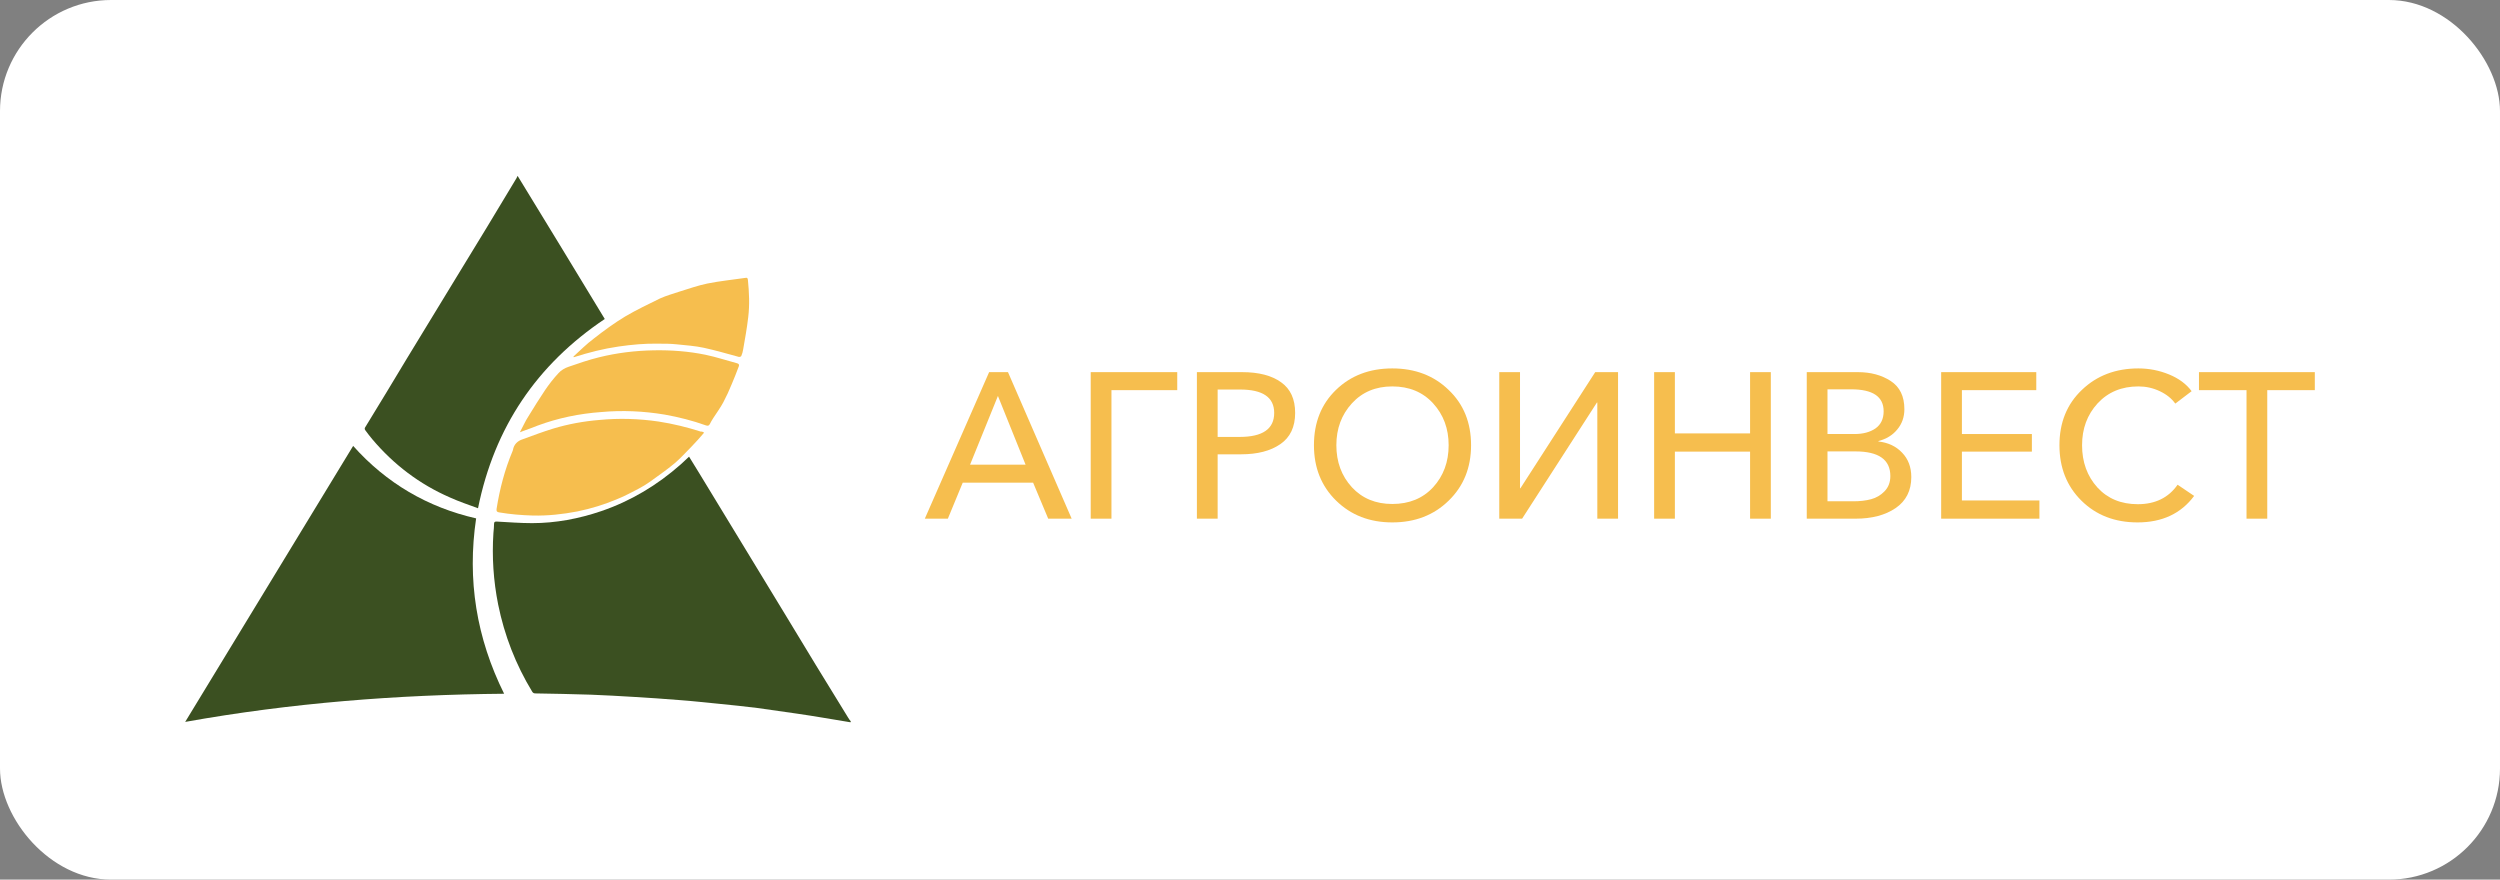 <svg width="270" height="95" viewBox="0 0 270 95" fill="none" xmlns="http://www.w3.org/2000/svg">
<rect x="0" y="0" width="270" height="95" fill="#808080" stroke="none"/>
<rect width="270" height="95" rx="12" fill="white"/>
<path d="M91.811 78C89.909 77.692 88.007 77.35 86.104 77.077C84.678 76.872 83.217 76.667 81.79 76.462C80.431 76.291 79.073 76.154 77.714 76.017C76.253 75.88 74.827 75.71 73.366 75.607C71.735 75.47 70.105 75.368 68.44 75.265C66.912 75.163 65.349 75.094 63.821 75.026C61.816 74.958 59.812 74.923 57.842 74.889C57.672 74.889 57.57 74.855 57.468 74.684C55.702 71.778 54.479 68.634 53.8 65.284C53.29 62.72 53.12 60.156 53.29 57.558C53.324 57.216 53.358 56.875 53.358 56.567C53.358 56.362 53.46 56.328 53.63 56.328C54.887 56.396 56.177 56.499 57.468 56.499C60.016 56.499 62.53 56.02 64.942 55.2C68.135 54.106 70.988 52.397 73.536 50.141C73.808 49.867 74.113 49.628 74.419 49.32C74.759 49.901 75.132 50.448 75.472 51.029C78.563 56.123 81.654 61.182 84.746 66.275C87.022 70.035 89.297 73.795 91.608 77.521C91.675 77.658 91.777 77.761 91.879 77.897V78H91.811Z" fill="#3B5021"/>
<path d="M20 77.966C26.047 68.019 32.093 58.105 38.14 48.158C41.74 52.192 46.19 54.79 51.422 55.986C50.437 62.618 51.456 68.907 54.445 74.924C42.895 75.026 31.448 75.915 20 77.966Z" fill="#3B5021"/>
<path d="M55.906 19C59.065 24.162 62.19 29.289 65.315 34.451C57.978 39.373 53.392 46.142 51.626 54.892C50.607 54.517 49.588 54.175 48.602 53.73C45.307 52.295 42.522 50.175 40.212 47.441C39.94 47.133 39.703 46.791 39.465 46.483C39.363 46.347 39.363 46.244 39.465 46.107C40.993 43.612 42.488 41.151 43.983 38.655C45.749 35.75 47.549 32.81 49.316 29.904C51.49 26.349 53.664 22.794 55.804 19.205C55.804 19.171 55.838 19.103 55.906 19Z" fill="#3B5021"/>
<path d="M76.049 46.723C75.574 47.27 75.166 47.748 74.691 48.227C74.079 48.842 73.502 49.492 72.856 50.038C72.007 50.756 71.09 51.371 70.207 52.021C69.833 52.294 69.425 52.534 68.984 52.773C68.236 53.149 67.523 53.559 66.742 53.867C65.315 54.482 63.854 54.927 62.36 55.234C60.763 55.542 59.167 55.713 57.57 55.679C56.347 55.645 55.09 55.542 53.901 55.337C53.664 55.303 53.596 55.2 53.63 54.961C53.969 52.807 54.513 50.722 55.362 48.705C55.362 48.671 55.396 48.637 55.396 48.603C55.498 47.987 55.906 47.611 56.449 47.441C57.57 47.03 58.657 46.62 59.778 46.278C61.375 45.8 63.039 45.492 64.738 45.355C66.878 45.15 69.018 45.218 71.124 45.526C72.686 45.766 74.215 46.142 75.71 46.62C75.778 46.586 75.879 46.62 76.049 46.723Z" fill="#F6BE4E"/>
<path d="M56.144 46.688C56.483 46.072 56.721 45.491 57.061 44.978C57.638 44.021 58.25 43.064 58.861 42.141C59.303 41.492 59.778 40.877 60.322 40.295C60.593 39.988 61.001 39.748 61.409 39.612C62.496 39.236 63.583 38.86 64.704 38.586C66.64 38.108 68.61 37.868 70.615 37.834C72.483 37.8 74.351 37.937 76.186 38.313C77.34 38.552 78.461 38.928 79.616 39.236C79.82 39.304 79.854 39.407 79.786 39.578C79.548 40.193 79.311 40.842 79.039 41.458C78.767 42.141 78.461 42.791 78.122 43.44C77.816 44.021 77.408 44.568 77.035 45.149C76.899 45.355 76.763 45.594 76.661 45.799C76.559 46.004 76.423 46.004 76.219 45.936C74.793 45.423 73.298 45.047 71.769 44.773C69.493 44.397 67.218 44.295 64.942 44.5C62.564 44.671 60.254 45.149 58.046 45.97C57.536 46.175 56.993 46.38 56.483 46.551C56.415 46.585 56.313 46.619 56.144 46.688Z" fill="#F6BE4E"/>
<path d="M61.919 38.518C62.632 37.869 63.345 37.151 64.126 36.57C65.213 35.715 66.335 34.895 67.523 34.177C68.746 33.459 70.037 32.844 71.294 32.228C71.973 31.921 72.721 31.716 73.434 31.477C74.419 31.169 75.404 30.827 76.389 30.622C77.748 30.348 79.141 30.212 80.534 30.007C80.704 29.972 80.737 30.041 80.772 30.212C80.907 31.579 80.975 32.912 80.805 34.279C80.67 35.442 80.466 36.57 80.262 37.732C80.228 37.971 80.16 38.211 80.058 38.45C80.024 38.518 79.888 38.552 79.82 38.552C78.563 38.211 77.273 37.835 76.016 37.561C75.065 37.356 74.046 37.288 73.06 37.185C72.415 37.117 71.77 37.117 71.124 37.117C69.697 37.083 68.237 37.219 66.81 37.424C65.146 37.664 63.549 38.074 61.952 38.587C61.986 38.552 61.952 38.518 61.919 38.518Z" fill="#F6BE4E"/>
<path d="M99.88 56.017L106.826 40.191H108.862L115.74 56.017H113.206L111.577 52.128H103.975L102.369 56.017H99.88ZM104.767 50.183H110.762L107.776 42.762L104.767 50.183Z" fill="#F6BE4E"/>
<path d="M117.797 56.017V40.191H127.142V42.136H120.037V56.017H117.797Z" fill="#F6BE4E"/>
<path d="M129.265 56.017V40.191H134.152C135.947 40.191 137.349 40.556 138.36 41.286C139.371 42.002 139.876 43.104 139.876 44.595C139.876 46.115 139.34 47.24 138.27 47.97C137.214 48.7 135.803 49.065 134.039 49.065H131.505V56.017H129.265ZM131.505 47.188H133.88C136.369 47.188 137.613 46.323 137.613 44.595C137.613 42.911 136.384 42.069 133.926 42.069H131.505V47.188Z" fill="#F6BE4E"/>
<path d="M150.368 56.42C147.924 56.42 145.903 55.637 144.304 54.072C142.705 52.508 141.906 50.511 141.906 48.082C141.906 45.638 142.698 43.648 144.282 42.113C145.88 40.563 147.909 39.789 150.368 39.789C152.826 39.789 154.855 40.563 156.454 42.113C158.068 43.648 158.875 45.638 158.875 48.082C158.875 50.511 158.068 52.508 156.454 54.072C154.855 55.637 152.826 56.42 150.368 56.42ZM150.368 54.43C152.193 54.43 153.664 53.827 154.78 52.62C155.896 51.398 156.454 49.885 156.454 48.082C156.454 46.294 155.896 44.788 154.78 43.566C153.664 42.344 152.193 41.733 150.368 41.733C148.573 41.733 147.117 42.344 146.001 43.566C144.885 44.788 144.327 46.294 144.327 48.082C144.327 49.885 144.885 51.398 146.001 52.62C147.117 53.827 148.573 54.43 150.368 54.43Z" fill="#F6BE4E"/>
<path d="M161.921 56.017V40.191H164.161V52.731H164.206L172.283 40.191H174.749V56.017H172.51V43.477H172.464L164.387 56.017H161.921Z" fill="#F6BE4E"/>
<path d="M178.647 56.017V40.191H180.887V46.808H189.009V40.191H191.249V56.017H189.009V48.775H180.887V56.017H178.647Z" fill="#F6BE4E"/>
<path d="M195.13 56.017V40.191H200.65C202.038 40.191 203.222 40.511 204.202 41.152C205.183 41.793 205.673 42.806 205.673 44.192C205.673 45.042 205.416 45.772 204.904 46.383C204.406 46.994 203.727 47.411 202.867 47.635V47.679C203.923 47.799 204.775 48.201 205.424 48.886C206.088 49.572 206.42 50.451 206.42 51.524C206.42 52.985 205.854 54.102 204.723 54.877C203.606 55.637 202.166 56.017 200.401 56.017H195.13ZM197.369 54.14H200.175C200.884 54.14 201.517 54.065 202.076 53.916C202.634 53.767 203.116 53.484 203.523 53.067C203.946 52.635 204.157 52.083 204.157 51.413C204.157 49.639 202.898 48.752 200.379 48.752H197.369V54.14ZM197.369 46.875H200.288C201.208 46.875 201.962 46.673 202.551 46.271C203.139 45.854 203.433 45.235 203.433 44.416C203.433 42.836 202.264 42.046 199.926 42.046H197.369V46.875Z" fill="#F6BE4E"/>
<path d="M209.646 56.017V40.191H219.918V42.136H211.886V46.875H219.443V48.775H211.886V54.05H220.257V56.017H209.646Z" fill="#F6BE4E"/>
<path d="M230.859 56.42C228.4 56.42 226.379 55.637 224.795 54.072C223.212 52.508 222.42 50.511 222.42 48.082C222.42 45.638 223.227 43.648 224.841 42.113C226.455 40.563 228.491 39.789 230.949 39.789C232.096 39.789 233.197 40.005 234.253 40.437C235.309 40.869 236.123 41.472 236.696 42.248L234.931 43.589C234.539 43.037 233.981 42.59 233.257 42.248C232.533 41.905 231.764 41.733 230.949 41.733C229.139 41.733 227.669 42.344 226.538 43.566C225.421 44.788 224.863 46.294 224.863 48.082C224.863 49.9 225.414 51.42 226.515 52.642C227.616 53.849 229.072 54.453 230.882 54.453C232.767 54.453 234.2 53.752 235.18 52.351L236.968 53.558C235.55 55.466 233.514 56.42 230.859 56.42Z" fill="#F6BE4E"/>
<path d="M242.624 56.017V42.136H237.488V40.191H250V42.136H244.864V56.017H242.624Z" fill="#F6BE4E"/>
</svg>
